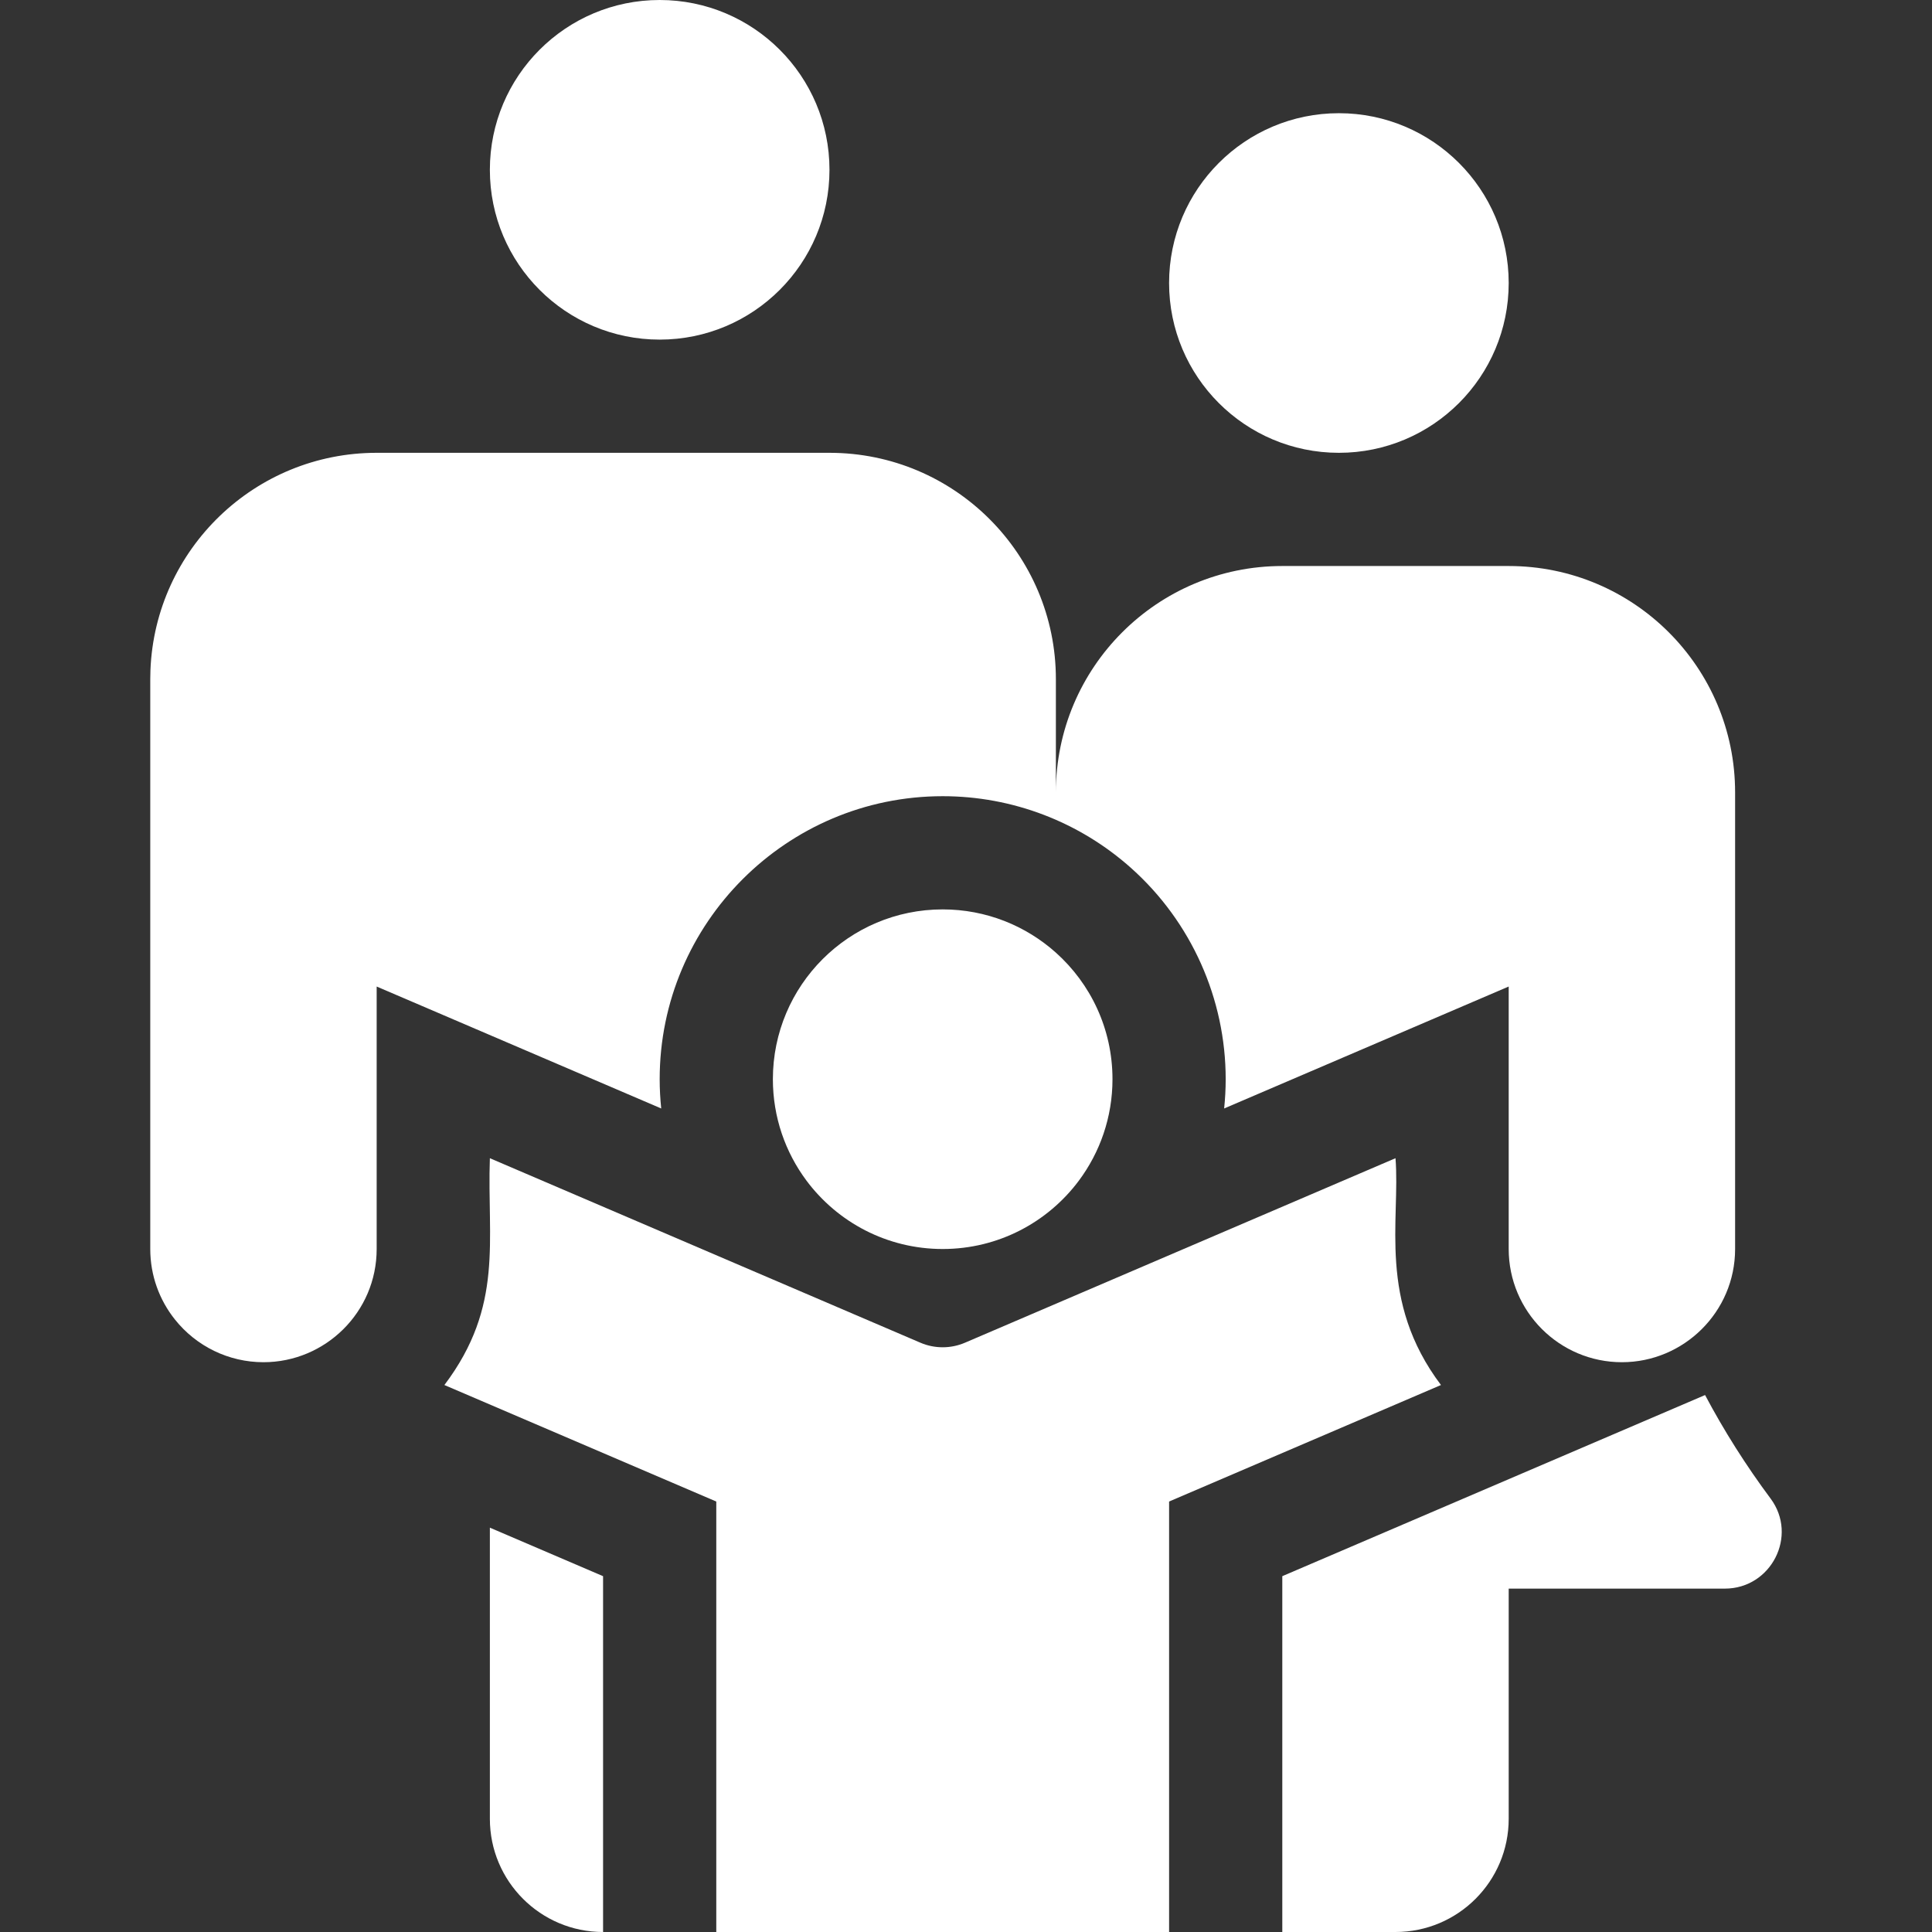 <?xml version="1.0"?>
<svg xmlns="http://www.w3.org/2000/svg" xmlns:xlink="http://www.w3.org/1999/xlink" version="1.1" id="Capa_1" x="0px" y="0px" viewBox="0 0 512 512" style="enable-background:new 0 0 512 512;" xml:space="preserve" width="512px" height="512px"><rect x="0" y="0" width="512" height="512" fill="#333333" stroke="none"/><g><g>
	<g>
		<circle cx="174.82" cy="45" r="45" data-original="#000000" class="active-path" data-old_color="#000000" fill="#FFFFFF"/>
	</g>
</g><g>
	<g>
		<circle cx="354.82" cy="75" r="45" data-original="#000000" class="active-path" data-old_color="#000000" fill="#FFFFFF"/>
	</g>
</g><g>
	<g>
		<path d="M399.821,150h-60c-33.14,0-60,26.86-60,60v-30c0-33.14-26.86-60-60-60h-120c-32.325,0-58.675,25.555-59.952,57.567    c-0.032,0.807-0.048,1.618-0.048,2.433v151c0,7.045,2.434,13.517,6.5,18.636C51.999,356.787,60.614,361,69.821,361    c16.359,0,30-13.248,30-30v-69.559l75.408,32.316c-0.262-2.562-0.408-5.148-0.408-7.757c0-41.355,33.645-75,75-75    c18.474,0,36.231,6.783,50.001,19.1c15.888,14.215,24.999,34.589,24.999,55.9c0,2.609-0.147,5.195-0.408,7.757l75.408-32.316V331    c0,16.551,13.446,30,30,30c16.385,0,30-13.318,30-30V210C459.821,176.86,432.961,150,399.821,150z" data-original="#000000" class="active-path" data-old_color="#000000" fill="#FFFFFF"/>
	</g>
</g><g>
	<g>
		<path d="M469.222,397.13c-6.504-8.735-12.345-17.964-17.36-27.429l-112.041,48.002V512h30c16.569,0,30-13.431,30-30v-61H457.1    C469.385,421,476.559,406.984,469.222,397.13z" data-original="#000000" class="active-path" data-old_color="#000000" fill="#FFFFFF"/>
	</g>
</g><g>
	<g>
		<path d="M129.821,404.847V482c0,16.57,13.43,30,30,30v-94.297L129.821,404.847z" data-original="#000000" class="active-path" data-old_color="#000000" fill="#FFFFFF"/>
	</g>
</g><g>
	<g>
		<path d="M369.821,306.937L255.73,355.83c-3.773,1.617-8.044,1.617-11.817,0l-114.091-48.893    c-0.776,21.81,3.805,39.088-12.052,60.109l72.052,30.875V512c0,0,30,0,60,0s60,0,60,0V397.92l72.052-30.875    C365.01,344.688,371.132,323.409,369.821,306.937z" data-original="#000000" class="active-path" data-old_color="#000000" fill="#FFFFFF"/>
	</g>
</g><g>
	<g>
		<path d="M279.821,252.46c-7.96-7.12-18.48-11.46-30-11.46c-24.85,0-45,20.15-45,45c0,10.08,3.32,19.39,8.92,26.9    c8.2,10.98,21.31,18.1,36.08,18.1c14.77,0,27.88-7.12,36.08-18.1c5.6-7.51,8.92-16.82,8.92-26.9    C294.821,272.67,289.031,260.7,279.821,252.46z" data-original="#000000" class="active-path" data-old_color="#000000" fill="#FFFFFF"/>
	</g>
</g></g> </svg>

